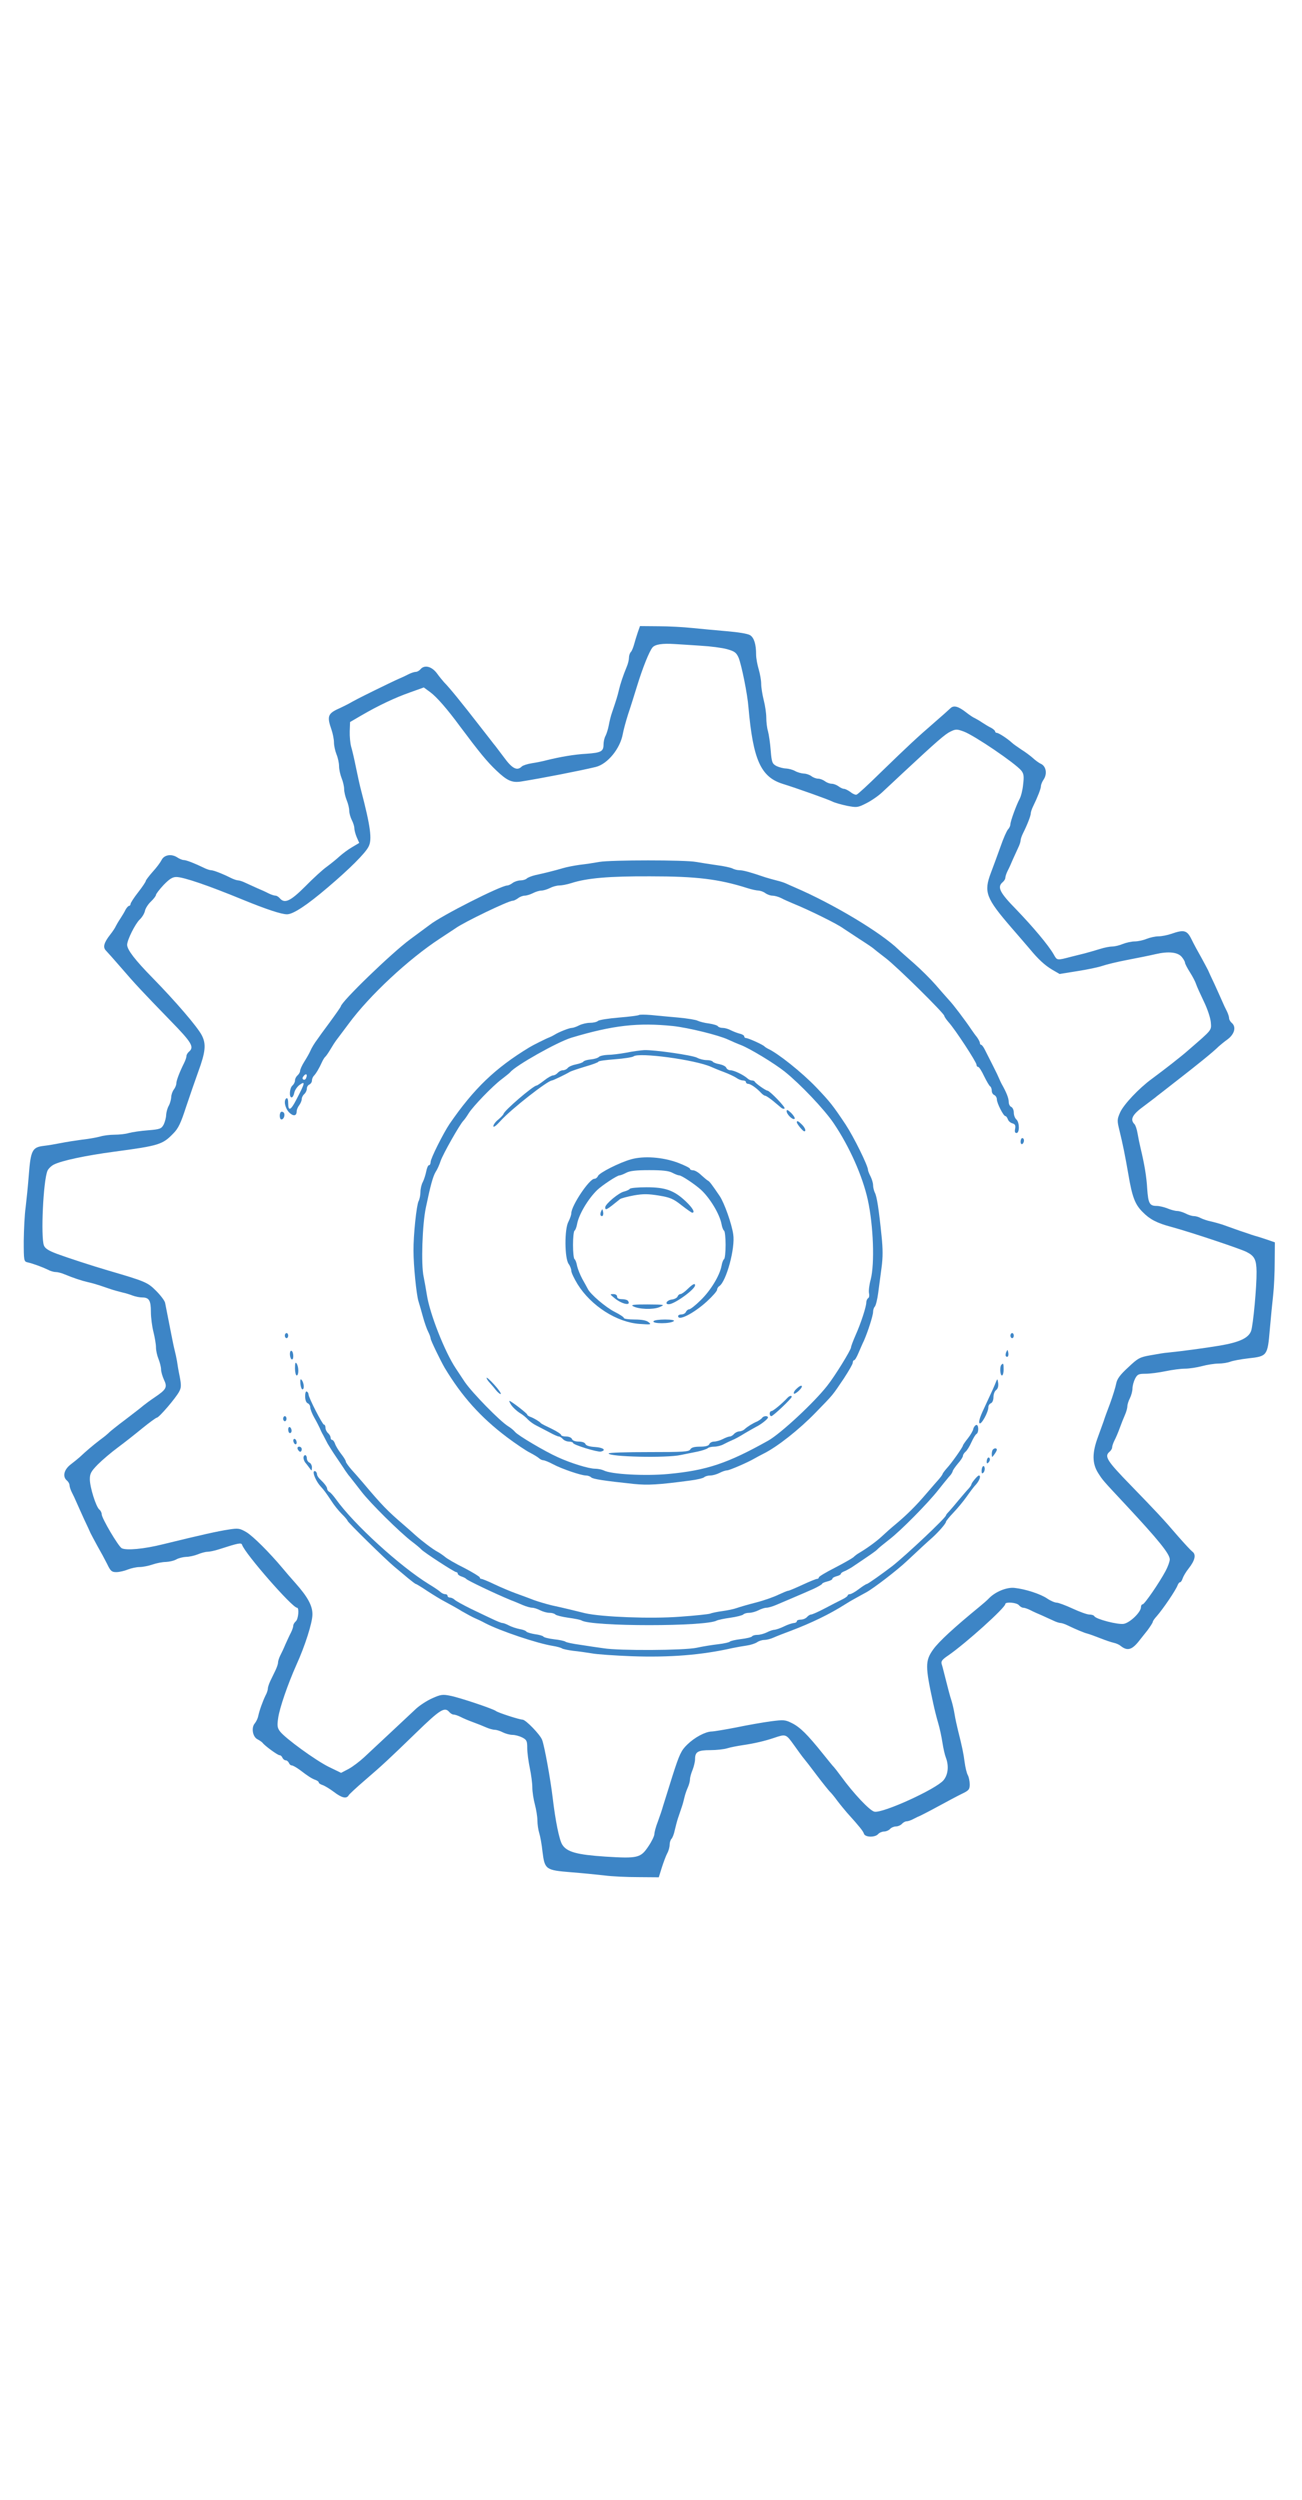 <?xml version="1.0" standalone="no"?>
<!DOCTYPE svg PUBLIC "-//W3C//DTD SVG 20010904//EN"
 "http://www.w3.org/TR/2001/REC-SVG-20010904/DTD/svg10.dtd">
<svg version="1.0" xmlns="http://www.w3.org/2000/svg"
 width="400pt" height="768pt" viewBox="0 0 768 768"
 preserveAspectRatio="xMidYMid meet">
<g transform="translate(0,768) scale(0.1,-0.1)"
fill="#3d85c6" stroke="none">
<path d="M3762 7483 c-7 -21 -17 -53 -22 -72 -5 -18 -13 -38 -19 -44 -6 -6
-11 -21 -11 -34 0 -12 -6 -37 -14 -55 -21 -51 -37 -99 -46 -138 -8 -34 -14
-53 -40 -130 -7 -19 -15 -53 -19 -75 -4 -22 -13 -50 -19 -62 -7 -12 -12 -35
-12 -51 0 -41 -14 -49 -100 -55 -73 -4 -153 -18 -235 -38 -22 -6 -61 -14 -88
-18 -26 -4 -53 -13 -59 -19 -28 -28 -57 -13 -107 56 -28 37 -54 72 -59 77 -4
6 -36 46 -70 90 -121 156 -191 242 -223 274 -8 9 -28 33 -43 54 -31 40 -73 50
-96 22 -7 -8 -19 -15 -27 -15 -8 0 -27 -6 -41 -13 -15 -8 -43 -21 -62 -29 -19
-8 -82 -39 -140 -67 -99 -49 -114 -57 -157 -81 -10 -5 -39 -20 -66 -32 -53
-26 -58 -44 -32 -118 8 -23 15 -58 15 -77 0 -18 7 -50 15 -70 8 -19 15 -51 15
-70 0 -18 7 -50 15 -70 8 -19 15 -49 15 -65 0 -16 7 -45 15 -65 8 -19 15 -47
15 -62 0 -14 7 -39 15 -55 8 -15 15 -37 15 -47 0 -11 6 -35 14 -54 l15 -34
-42 -25 c-23 -13 -56 -38 -74 -54 -18 -17 -52 -44 -75 -61 -24 -17 -81 -69
-127 -116 -88 -88 -122 -104 -151 -70 -7 8 -18 15 -25 15 -8 0 -26 6 -42 14
-15 8 -46 22 -68 31 -22 10 -53 24 -68 31 -16 8 -35 14 -42 14 -7 0 -26 6 -42
14 -52 26 -104 46 -118 46 -7 0 -26 6 -42 14 -53 26 -104 46 -119 46 -8 0 -26
7 -39 16 -34 22 -77 15 -92 -16 -7 -14 -30 -45 -53 -70 -22 -25 -40 -49 -40
-53 0 -5 -20 -35 -45 -67 -25 -32 -45 -63 -45 -69 0 -6 -4 -11 -8 -11 -5 0
-14 -10 -21 -22 -6 -13 -20 -36 -31 -53 -11 -16 -23 -37 -27 -45 -3 -8 -18
-31 -33 -50 -37 -47 -44 -74 -26 -93 8 -8 47 -52 87 -98 84 -98 129 -146 296
-318 124 -127 140 -154 108 -181 -8 -7 -15 -18 -15 -25 0 -8 -6 -26 -14 -42
-27 -54 -46 -104 -46 -121 0 -9 -7 -26 -15 -36 -8 -11 -15 -31 -15 -45 -1 -14
-7 -37 -15 -51 -8 -14 -14 -38 -15 -53 0 -15 -7 -41 -14 -56 -14 -26 -21 -29
-93 -35 -43 -3 -94 -11 -113 -16 -19 -6 -57 -10 -85 -10 -28 0 -66 -5 -85 -11
-19 -5 -66 -14 -105 -18 -38 -5 -95 -14 -125 -20 -30 -6 -76 -14 -103 -17 -66
-8 -76 -26 -87 -170 -5 -66 -14 -153 -19 -194 -6 -41 -10 -130 -11 -196 0
-118 1 -122 23 -127 32 -7 88 -28 119 -43 14 -8 35 -14 47 -14 11 0 35 -6 53
-14 51 -21 99 -37 138 -46 19 -4 50 -13 68 -19 17 -6 47 -16 65 -22 17 -6 48
-14 67 -19 19 -4 48 -13 63 -19 16 -6 41 -11 56 -11 40 0 51 -17 51 -85 0 -33
7 -87 15 -118 8 -32 15 -73 15 -91 0 -19 7 -50 15 -69 8 -20 15 -48 15 -61 0
-14 8 -41 17 -61 21 -44 15 -57 -53 -103 -27 -18 -58 -41 -69 -50 -11 -10 -58
-46 -105 -82 -47 -35 -89 -69 -95 -75 -5 -6 -30 -27 -55 -45 -43 -33 -83 -67
-119 -101 -9 -8 -33 -28 -53 -43 -41 -31 -51 -73 -23 -96 8 -7 15 -19 15 -27
0 -8 6 -27 13 -41 8 -15 21 -43 29 -62 8 -19 29 -64 45 -100 17 -36 34 -72 37
-80 4 -8 22 -42 40 -75 19 -33 45 -81 58 -107 20 -42 27 -48 54 -48 17 0 48 7
67 15 20 8 52 15 70 15 19 0 54 7 77 15 23 8 59 15 79 15 20 1 47 7 61 15 14
8 40 14 58 15 18 0 49 7 69 15 19 8 45 15 57 15 11 0 41 6 66 14 118 38 133
41 138 27 17 -52 296 -371 324 -371 14 0 8 -67 -7 -80 -8 -7 -15 -18 -15 -25
0 -8 -6 -26 -14 -42 -8 -15 -22 -46 -32 -68 -9 -22 -23 -52 -31 -67 -7 -14
-13 -33 -13 -41 0 -9 -7 -29 -15 -46 -8 -17 -22 -45 -30 -62 -8 -17 -15 -37
-15 -46 0 -8 -6 -27 -14 -41 -16 -33 -36 -88 -43 -122 -3 -14 -12 -32 -20 -42
-22 -25 -13 -80 16 -94 13 -7 26 -16 30 -21 12 -17 89 -73 100 -73 7 0 14 -7
17 -15 4 -8 12 -15 19 -15 7 0 15 -7 19 -15 3 -8 10 -15 17 -15 6 0 28 -12 48
-27 48 -37 72 -52 93 -59 10 -4 18 -10 18 -14 0 -5 10 -12 23 -16 12 -4 42
-22 66 -40 47 -36 75 -43 88 -20 4 7 44 44 88 82 113 97 149 131 309 286 142
138 169 155 196 123 7 -8 18 -15 25 -15 8 0 26 -6 42 -14 15 -8 48 -22 73 -31
25 -9 60 -23 78 -31 18 -8 41 -14 51 -14 10 0 32 -7 47 -15 16 -8 42 -15 57
-15 15 0 41 -7 57 -15 27 -14 30 -21 30 -63 0 -26 7 -78 15 -117 8 -38 15 -90
15 -115 0 -25 7 -70 15 -100 8 -30 15 -73 15 -95 0 -22 5 -56 11 -75 6 -19 15
-69 19 -109 13 -105 19 -109 166 -121 65 -5 155 -14 199 -19 44 -6 134 -10
200 -10 l121 -1 18 58 c10 31 24 69 32 84 8 14 14 37 14 50 0 13 5 29 11 35 6
6 15 29 19 50 5 21 13 53 19 71 6 17 16 47 22 65 6 17 13 43 16 57 3 14 11 39
19 57 8 17 14 40 14 51 0 11 7 36 15 55 8 20 15 49 15 65 0 42 17 52 90 52 36
0 81 5 100 11 19 6 62 14 95 19 62 9 127 24 180 42 71 24 71 24 119 -43 25
-35 51 -71 59 -80 7 -8 42 -53 77 -100 35 -46 69 -88 75 -94 6 -5 27 -30 45
-55 19 -25 45 -56 57 -70 73 -81 94 -107 99 -123 7 -22 66 -23 84 -2 7 8 23
15 35 15 12 0 28 7 35 15 7 8 23 15 35 15 12 0 28 7 35 15 7 8 19 15 27 15 8
0 27 6 41 14 15 8 34 17 42 20 8 4 56 28 105 55 50 27 111 60 138 73 42 20 47
26 47 56 0 18 -5 43 -11 54 -7 12 -15 47 -19 77 -7 54 -15 92 -40 191 -6 25
-15 65 -19 90 -4 25 -12 61 -18 80 -11 33 -21 74 -43 160 -5 19 -11 45 -15 56
-6 18 2 28 39 53 104 72 336 281 336 303 0 14 67 9 80 -7 7 -8 18 -15 25 -15
8 0 26 -6 42 -14 15 -8 46 -22 68 -31 22 -10 53 -24 68 -31 16 -8 35 -14 42
-14 7 0 26 -6 42 -14 50 -24 97 -44 118 -49 11 -3 45 -15 75 -27 30 -12 66
-24 80 -27 14 -3 32 -11 40 -18 41 -33 69 -24 115 37 6 7 25 32 43 54 17 23
32 46 32 51 0 4 10 19 23 33 37 42 113 154 123 182 4 10 10 18 14 18 5 0 12
10 16 23 4 12 19 38 35 58 38 48 46 83 22 100 -10 8 -47 48 -83 89 -90 105
-126 143 -282 304 -138 142 -156 169 -123 196 8 7 15 18 15 25 0 8 6 26 14 42
8 15 22 48 31 73 9 25 23 60 31 78 8 18 14 41 14 51 0 10 7 32 15 47 8 16 15
42 15 57 0 15 7 41 15 57 14 27 21 30 63 30 26 0 78 7 117 15 38 8 90 15 115
15 25 0 70 7 100 15 30 8 74 15 97 15 23 0 54 5 70 11 15 6 64 15 108 20 110
12 112 16 125 169 6 69 15 161 20 205 5 44 9 132 9 195 l1 115 -37 13 c-21 7
-51 17 -68 22 -16 4 -46 14 -65 21 -19 6 -51 17 -70 24 -19 7 -51 18 -70 25
-19 6 -51 15 -70 19 -19 4 -45 13 -57 19 -12 7 -30 12 -41 12 -11 0 -33 7 -48
15 -16 8 -39 15 -50 15 -12 0 -38 7 -57 15 -20 8 -49 15 -65 15 -41 0 -49 15
-55 100 -4 72 -16 144 -39 240 -6 25 -14 64 -18 88 -4 24 -12 48 -18 54 -28
28 -13 57 56 107 37 28 72 54 77 59 6 4 46 36 90 70 156 121 242 191 274 223
9 8 33 28 54 43 40 31 50 73 22 96 -8 7 -15 19 -15 27 0 8 -6 27 -13 41 -8 15
-21 43 -29 62 -8 19 -29 64 -45 100 -17 36 -34 72 -37 80 -4 8 -22 42 -40 75
-19 33 -45 81 -58 108 -26 53 -44 58 -118 32 -23 -8 -58 -15 -77 -15 -18 0
-50 -7 -70 -15 -19 -8 -51 -15 -70 -15 -18 0 -50 -7 -70 -15 -19 -8 -47 -15
-62 -15 -14 0 -46 -6 -71 -14 -25 -8 -65 -19 -90 -26 -25 -6 -61 -15 -80 -20
-88 -23 -84 -23 -105 14 -31 54 -121 161 -222 266 -96 98 -113 131 -78 160 8
7 15 18 15 25 0 8 6 26 14 42 8 15 22 46 31 68 10 22 24 53 31 68 8 16 14 35
14 42 0 7 6 26 14 42 26 52 46 104 46 118 0 7 6 26 14 42 26 53 46 104 46 119
0 8 7 26 16 39 22 33 15 77 -15 92 -14 6 -36 23 -50 36 -15 13 -44 35 -67 49
-22 15 -47 32 -55 40 -26 24 -78 58 -89 58 -5 0 -10 4 -10 8 0 5 -10 14 -22
21 -13 6 -36 20 -53 31 -16 11 -37 23 -45 27 -8 3 -31 18 -50 33 -47 37 -74
44 -93 26 -8 -8 -52 -47 -98 -87 -97 -84 -146 -129 -318 -296 -69 -68 -131
-125 -138 -127 -6 -3 -23 4 -36 15 -14 10 -31 19 -39 19 -7 0 -22 7 -32 15
-11 8 -29 15 -40 15 -12 0 -30 7 -40 15 -11 8 -29 15 -40 15 -12 0 -30 7 -40
15 -11 8 -31 15 -45 15 -14 1 -37 7 -51 15 -14 8 -38 14 -53 15 -15 0 -41 7
-56 14 -26 14 -29 21 -35 93 -3 43 -11 94 -16 113 -6 19 -10 55 -10 80 0 25
-7 72 -15 103 -8 32 -15 75 -15 96 0 21 -7 60 -15 87 -8 27 -15 65 -15 85 0
62 -12 100 -35 115 -14 9 -69 18 -141 24 -66 6 -157 14 -204 19 -47 5 -135 10
-195 10 l-110 1 -13 -37z m373 -79 c55 -3 124 -12 153 -20 46 -13 55 -20 69
-51 17 -43 52 -213 58 -293 27 -307 72 -409 200 -450 90 -28 272 -93 295 -105
14 -7 53 -18 86 -25 58 -11 63 -11 114 15 30 15 72 44 94 65 23 21 77 72 121
113 203 189 250 230 282 245 31 15 37 15 78 0 64 -24 302 -186 339 -230 15
-19 17 -33 11 -83 -3 -33 -13 -71 -21 -85 -18 -33 -54 -131 -54 -149 0 -8 -6
-22 -14 -30 -8 -9 -28 -54 -44 -101 -17 -47 -42 -116 -57 -155 -43 -114 -30
-149 122 -325 41 -47 88 -102 106 -123 52 -63 89 -97 134 -124 l43 -25 106 17
c58 9 124 23 147 31 23 8 89 24 147 35 58 11 132 26 166 34 77 18 133 12 156
-18 10 -12 18 -27 18 -33 0 -5 13 -31 29 -56 16 -25 32 -56 36 -69 4 -13 25
-59 45 -101 22 -45 39 -96 42 -123 4 -51 11 -42 -132 -166 -38 -34 -139 -113
-215 -169 -78 -57 -167 -152 -188 -199 -18 -41 -18 -48 -4 -105 21 -86 33
-146 53 -261 22 -131 39 -176 83 -220 43 -44 84 -66 171 -89 114 -31 404 -128
442 -147 48 -24 59 -46 60 -117 1 -88 -20 -313 -32 -349 -15 -42 -68 -67 -185
-87 -84 -14 -224 -33 -305 -41 -19 -1 -66 -9 -104 -16 -63 -11 -74 -17 -132
-72 -48 -44 -65 -68 -70 -95 -4 -21 -20 -73 -36 -117 -17 -44 -34 -91 -38
-105 -5 -14 -20 -56 -34 -94 -34 -92 -34 -153 0 -209 30 -47 25 -41 166 -192
193 -207 258 -288 258 -320 0 -12 -11 -43 -25 -69 -37 -69 -124 -196 -135
-196 -6 0 -10 -8 -10 -17 0 -29 -64 -91 -101 -98 -35 -6 -163 27 -174 45 -3 6
-17 10 -30 10 -13 0 -57 16 -98 35 -41 19 -84 35 -94 35 -11 0 -37 11 -57 25
-39 26 -126 55 -192 62 -45 5 -112 -22 -150 -61 -11 -12 -38 -35 -60 -53 -144
-118 -237 -203 -270 -250 -47 -66 -47 -99 1 -318 7 -33 20 -85 29 -115 9 -30
20 -82 25 -115 5 -33 14 -73 20 -88 19 -49 14 -102 -14 -135 -44 -52 -357
-195 -407 -185 -27 5 -124 108 -198 210 -19 26 -38 50 -41 53 -4 3 -33 39 -66
80 -90 112 -133 155 -181 179 -40 20 -48 21 -125 11 -45 -6 -137 -22 -204 -36
-67 -13 -133 -24 -145 -24 -37 -1 -100 -34 -144 -77 -36 -35 -46 -56 -87 -184
-25 -79 -50 -160 -56 -179 -5 -19 -19 -60 -30 -90 -12 -30 -21 -64 -21 -75 0
-11 -16 -44 -35 -72 -46 -69 -63 -73 -254 -61 -166 11 -227 27 -254 70 -18 27
-41 142 -57 278 -13 109 -48 303 -62 340 -11 31 -97 120 -116 120 -18 0 -145
41 -157 51 -17 13 -216 80 -270 90 -44 9 -56 7 -105 -15 -30 -13 -73 -41 -95
-61 -53 -50 -247 -231 -308 -288 -26 -24 -67 -55 -91 -68 l-44 -23 -74 36
c-78 39 -254 167 -286 208 -16 21 -18 34 -11 80 8 58 57 200 107 312 51 112
95 250 95 298 1 51 -28 104 -100 185 -25 28 -59 67 -76 88 -78 93 -174 189
-214 213 -40 23 -48 24 -105 15 -60 -9 -160 -31 -388 -87 -112 -28 -215 -37
-242 -23 -20 11 -118 177 -118 200 0 9 -6 22 -14 28 -20 17 -56 132 -56 179 0
33 7 46 47 87 27 27 80 72 118 100 39 29 104 80 145 114 41 33 79 61 85 62 13
0 113 117 132 154 12 22 13 37 3 89 -7 33 -14 75 -16 91 -3 17 -9 46 -14 65
-5 19 -13 60 -19 90 -11 56 -29 148 -37 188 -2 12 -26 44 -53 71 -51 51 -64
56 -286 121 -95 28 -239 75 -298 97 -51 19 -71 32 -78 50 -19 51 -4 380 21
440 5 12 22 29 38 37 46 23 185 53 357 76 263 35 284 42 347 107 30 30 45 62
76 158 22 66 54 158 71 205 44 120 48 165 21 217 -26 50 -155 200 -290 338
-103 105 -150 166 -150 195 0 29 48 124 74 149 14 13 28 36 31 51 3 15 19 40
35 55 17 16 30 34 30 39 0 6 20 32 45 59 34 35 52 47 75 47 42 0 186 -49 395
-135 137 -56 225 -85 258 -85 36 0 117 53 241 159 125 106 221 201 240 240 22
41 12 118 -45 336 -6 22 -19 81 -29 130 -10 50 -23 106 -29 125 -5 19 -9 60
-8 90 l2 54 65 38 c103 60 201 106 289 137 l81 29 38 -28 c38 -28 100 -99 175
-201 115 -154 160 -209 215 -261 63 -60 92 -73 145 -65 125 20 346 63 441 86
70 17 145 109 160 196 4 22 18 74 31 115 14 41 38 118 54 170 33 107 71 201
90 224 15 18 58 25 131 20 30 -2 100 -6 155 -10z"/>
<path d="M3535 6129 c-27 -5 -79 -13 -115 -17 -36 -5 -81 -14 -100 -20 -43
-13 -112 -30 -163 -41 -21 -5 -44 -14 -50 -20 -6 -6 -23 -11 -37 -11 -14 0
-35 -7 -46 -15 -10 -8 -25 -15 -32 -15 -39 -1 -387 -177 -457 -232 -5 -4 -57
-42 -115 -85 -109 -80 -410 -371 -410 -397 0 -2 -29 -44 -65 -93 -36 -48 -68
-93 -72 -99 -18 -24 -34 -50 -43 -71 -5 -12 -21 -40 -35 -62 -14 -22 -25 -47
-25 -55 0 -7 -7 -19 -15 -26 -8 -7 -15 -20 -15 -30 0 -10 -7 -23 -15 -30 -17
-14 -21 -70 -5 -70 6 0 13 12 16 28 3 15 17 35 30 45 37 27 34 13 -19 -88 -32
-62 -47 -68 -47 -20 0 21 -4 34 -10 30 -18 -11 -10 -55 14 -82 25 -26 46 -24
46 5 0 9 7 26 15 36 8 11 15 27 15 37 0 9 7 22 15 29 8 7 15 21 15 32 0 10 7
21 15 24 8 4 15 14 15 23 0 9 5 22 11 28 13 13 33 47 49 83 6 13 15 27 19 30
4 3 18 23 31 45 13 22 28 45 32 50 5 6 38 51 75 100 123 167 353 381 538 502
44 29 85 56 91 60 49 36 313 163 338 163 7 0 21 7 32 15 10 8 28 15 39 15 11
0 33 7 49 15 15 8 38 15 50 15 11 0 34 7 50 15 15 8 40 15 55 15 14 0 46 6 71
14 93 30 223 41 465 40 274 0 405 -16 575 -70 25 -8 54 -14 65 -14 11 -1 29
-7 39 -15 11 -8 30 -15 42 -15 12 0 35 -6 51 -14 15 -8 46 -22 68 -31 101 -41
266 -123 299 -148 6 -4 47 -31 91 -60 44 -28 82 -54 85 -57 3 -3 37 -30 75
-59 69 -53 345 -326 345 -340 0 -4 11 -21 25 -37 40 -44 165 -236 165 -251 0
-7 4 -13 10 -13 5 0 21 -25 35 -55 15 -30 30 -57 36 -60 5 -4 9 -15 9 -26 0
-11 7 -22 15 -25 8 -4 15 -15 15 -25 0 -23 39 -99 50 -99 5 0 11 -9 15 -19 3
-10 15 -21 27 -24 16 -5 19 -12 16 -31 -4 -18 -1 -26 8 -26 19 0 18 64 -1 80
-8 7 -15 25 -15 40 0 16 -7 30 -15 34 -8 3 -15 16 -15 30 0 21 -13 55 -42 106
-4 8 -11 22 -14 30 -3 8 -19 42 -36 75 -17 33 -38 75 -47 93 -8 17 -19 32 -23
32 -4 0 -8 5 -8 11 0 6 -8 21 -17 34 -10 12 -25 33 -33 45 -37 55 -107 148
-133 175 -15 17 -51 57 -79 90 -29 33 -85 89 -126 125 -41 36 -82 72 -91 81
-105 102 -386 270 -611 367 -19 8 -43 19 -52 23 -10 5 -34 13 -55 18 -21 5
-51 14 -68 19 -91 31 -132 42 -153 42 -13 0 -32 5 -43 11 -11 5 -52 14 -92 19
-40 6 -94 14 -122 19 -61 12 -501 12 -570 0z m-1729 -1274 c-3 -9 -11 -13 -16
-10 -8 5 -7 11 1 21 14 18 24 11 15 -11z"/>
<path d="M3769 5226 c-3 -3 -56 -10 -118 -15 -62 -5 -118 -14 -124 -20 -6 -6
-27 -11 -47 -11 -19 0 -48 -7 -64 -15 -15 -8 -35 -15 -43 -15 -15 0 -76 -24
-103 -41 -8 -5 -22 -12 -30 -15 -19 -7 -97 -46 -118 -59 -201 -122 -327 -243
-470 -451 -37 -55 -112 -204 -112 -225 0 -10 -4 -19 -10 -19 -5 0 -12 -16 -16
-37 -4 -20 -13 -48 -20 -62 -8 -14 -14 -41 -14 -59 0 -18 -5 -43 -11 -54 -12
-23 -31 -201 -30 -293 0 -86 17 -256 29 -296 6 -19 18 -61 27 -94 9 -33 23
-73 31 -88 8 -16 14 -33 14 -39 0 -10 58 -130 83 -173 101 -168 212 -292 367
-409 52 -39 113 -80 135 -91 22 -11 46 -26 53 -32 7 -7 19 -13 26 -13 7 0 33
-10 57 -23 52 -28 167 -67 195 -67 11 0 25 -5 31 -11 10 -10 73 -20 253 -39
81 -8 142 -5 329 20 41 5 79 14 85 20 5 5 21 10 36 10 14 0 38 7 54 15 15 8
35 15 44 15 14 0 123 47 162 70 8 5 35 19 58 31 79 40 206 140 302 239 108
111 98 99 168 203 28 43 52 84 52 92 0 8 4 15 8 15 5 0 16 19 26 43 10 23 24
56 32 72 24 55 54 149 54 170 0 12 5 26 10 31 6 6 15 42 20 80 5 38 14 106 20
151 8 59 8 109 0 185 -16 159 -28 236 -40 257 -5 11 -10 30 -10 43 0 13 -7 36
-15 52 -8 15 -15 33 -15 38 0 25 -84 195 -132 268 -74 111 -91 133 -173 219
-84 88 -227 202 -285 228 -8 4 -17 10 -20 13 -7 10 -96 50 -109 50 -6 0 -11 4
-11 10 0 5 -12 13 -27 16 -15 4 -38 13 -52 20 -14 8 -36 14 -48 14 -12 0 -24
4 -28 9 -3 6 -27 13 -53 17 -26 3 -56 11 -66 16 -11 6 -62 14 -115 19 -53 5
-125 11 -161 15 -36 3 -68 3 -71 0z m201 -65 c91 -10 270 -54 325 -80 22 -10
56 -25 75 -32 54 -21 196 -107 259 -157 92 -74 233 -222 289 -305 93 -138 170
-311 201 -452 33 -152 41 -375 17 -469 -9 -32 -13 -69 -10 -81 3 -13 1 -26 -5
-29 -6 -4 -11 -15 -11 -25 0 -25 -32 -124 -64 -195 -14 -32 -26 -64 -26 -70 0
-15 -96 -171 -140 -226 -77 -99 -274 -282 -348 -324 -239 -134 -363 -176 -589
-197 -137 -13 -340 -2 -382 21 -11 5 -34 10 -51 10 -37 0 -144 33 -220 68 -78
35 -234 128 -251 148 -8 10 -26 25 -41 34 -49 30 -212 197 -256 261 -9 14 -33
50 -53 80 -65 97 -154 323 -171 434 -5 33 -14 81 -19 107 -16 71 -8 309 13
408 28 135 42 184 58 211 9 13 22 42 29 64 14 41 112 214 134 237 7 7 21 27
32 45 27 42 139 159 195 201 25 19 47 37 50 41 31 39 278 178 360 203 247 74
394 90 600 69z"/>
<path d="M3695 5004 c-38 -7 -88 -13 -110 -13 -23 -1 -46 -6 -52 -12 -7 -7
-28 -13 -49 -15 -21 -2 -40 -8 -43 -13 -3 -5 -23 -12 -43 -16 -21 -4 -42 -13
-49 -21 -6 -8 -19 -14 -29 -14 -10 0 -23 -7 -30 -15 -7 -8 -19 -15 -27 -15 -8
0 -32 -13 -53 -30 -21 -16 -41 -30 -45 -30 -19 0 -194 -150 -195 -168 -1 -4
-14 -18 -30 -32 -17 -13 -30 -31 -30 -40 1 -9 18 4 43 32 61 68 278 238 303
238 6 0 83 37 104 50 8 5 50 19 93 32 42 12 77 25 77 29 0 4 44 10 98 14 53 4
103 12 109 17 31 25 364 -20 458 -62 11 -5 44 -19 74 -30 30 -11 63 -27 75
-35 11 -8 28 -15 38 -15 10 0 18 -4 18 -10 0 -5 6 -10 13 -10 14 0 50 -25 75
-52 9 -10 20 -18 25 -18 5 0 26 -14 46 -30 20 -17 42 -35 49 -41 7 -6 16 -8
20 -4 7 6 -87 104 -101 105 -10 0 -71 43 -75 53 -2 4 -10 7 -17 7 -8 0 -20 6
-27 13 -23 20 -78 47 -99 47 -11 0 -22 7 -25 15 -3 8 -21 17 -40 21 -19 3 -37
10 -40 15 -3 5 -19 9 -36 9 -16 0 -42 6 -56 14 -28 15 -252 47 -312 45 -19 -1
-66 -7 -105 -15z"/>
<path d="M4640 4659 c0 -19 37 -55 47 -45 4 3 -5 19 -20 34 -20 19 -27 22 -27
11z"/>
<path d="M4700 4593 c1 -10 36 -53 44 -53 13 0 5 21 -14 40 -21 21 -30 25 -30
13z"/>
<path d="M3723 4375 c-69 -19 -189 -80 -196 -99 -4 -9 -13 -16 -21 -16 -30 0
-136 -159 -136 -203 0 -10 -8 -32 -17 -50 -24 -43 -23 -215 1 -249 9 -12 16
-31 16 -41 0 -11 17 -46 37 -79 79 -127 231 -225 366 -234 67 -5 71 -4 53 10
-13 11 -41 16 -83 16 -35 0 -63 4 -63 9 0 5 -24 21 -54 36 -52 26 -145 105
-159 136 -4 7 -18 34 -32 58 -13 24 -27 59 -31 77 -3 19 -10 37 -15 40 -5 3
-9 41 -9 84 0 43 4 81 9 84 5 3 12 21 15 39 10 56 65 149 119 201 28 27 117
86 131 86 6 0 24 7 41 16 21 11 59 15 135 15 76 0 114 -4 135 -15 17 -9 35
-16 42 -16 14 0 94 -54 128 -85 54 -50 110 -144 121 -202 3 -18 10 -36 15 -39
5 -3 9 -41 9 -84 0 -43 -4 -81 -9 -84 -5 -3 -12 -21 -15 -40 -11 -57 -64 -145
-123 -202 -30 -30 -61 -54 -68 -54 -7 0 -15 -7 -19 -15 -3 -8 -15 -15 -26 -15
-11 0 -20 -4 -20 -10 0 -31 92 16 169 86 34 31 61 62 61 70 0 7 6 17 13 21 41
27 95 224 82 306 -9 62 -52 183 -79 224 -46 68 -61 88 -70 92 -5 2 -22 17 -39
32 -16 16 -38 29 -48 29 -11 0 -19 4 -19 9 0 5 -33 21 -72 36 -90 33 -200 41
-275 20z"/>
<path d="M3715 4201 c-3 -5 -18 -12 -33 -16 -31 -6 -112 -74 -112 -93 0 -21 7
-17 87 48 7 5 44 15 82 22 56 10 86 9 148 -1 66 -11 85 -19 133 -57 31 -24 59
-44 63 -44 19 0 3 28 -38 67 -69 65 -120 83 -231 83 -51 0 -95 -4 -99 -9z"/>
<path d="M3545 4067 c-4 -10 -5 -21 -1 -24 10 -10 18 4 13 24 -4 17 -4 17 -12
0z"/>
<path d="M4055 3609 c-16 -16 -35 -29 -41 -29 -7 0 -14 -6 -17 -14 -3 -8 -18
-16 -33 -18 -30 -3 -46 -28 -19 -28 33 0 155 88 155 112 0 14 -14 7 -45 -23z"/>
<path d="M3625 3556 c44 -36 99 -47 80 -17 -3 6 -19 11 -36 11 -19 0 -29 5
-29 15 0 9 -9 15 -22 15 -22 0 -21 -1 7 -24z"/>
<path d="M3733 3509 c33 -19 119 -22 157 -6 34 15 33 15 -70 16 -78 0 -100 -2
-87 -10z"/>
<path d="M3855 3420 c-10 -16 102 -16 120 1 5 5 -15 9 -52 9 -34 0 -65 -4 -68
-10z"/>
<path d="M2870 3086 c0 -5 7 -16 15 -25 8 -9 26 -29 39 -46 13 -16 27 -27 30
-24 3 3 -14 28 -39 55 -24 27 -45 45 -45 40z"/>
<path d="M4696 3019 c-11 -10 -16 -22 -13 -26 7 -6 47 30 47 42 0 10 -15 3
-34 -16z"/>
<path d="M4644 2967 c-33 -35 -84 -77 -93 -77 -6 0 -11 -7 -11 -15 0 -8 4 -15
10 -15 10 0 120 104 120 114 0 10 -14 6 -26 -7z"/>
<path d="M3016 2925 c9 -13 31 -34 48 -45 18 -10 41 -29 51 -41 11 -11 33 -27
50 -35 16 -8 50 -26 75 -39 25 -14 50 -25 56 -25 6 0 17 -7 24 -15 7 -8 23
-15 36 -15 13 0 24 -4 24 -8 0 -11 143 -55 164 -51 35 8 14 24 -34 27 -33 2
-53 8 -57 18 -3 8 -19 14 -39 14 -22 0 -37 6 -40 15 -4 9 -19 15 -35 15 -16 0
-29 4 -29 9 0 5 -26 22 -57 37 -32 15 -60 29 -63 33 -8 10 -44 31 -62 37 -10
4 -18 9 -18 13 0 7 -96 81 -105 81 -3 0 2 -11 11 -25z"/>
<path d="M4495 2849 c-4 -5 -17 -14 -28 -20 -27 -11 -57 -30 -75 -46 -7 -7
-22 -13 -31 -13 -10 0 -24 -7 -31 -15 -7 -8 -18 -15 -25 -15 -7 0 -26 -7 -41
-15 -16 -8 -39 -15 -52 -15 -12 0 -25 -7 -28 -15 -4 -10 -21 -15 -55 -15 -34
0 -51 -5 -57 -16 -8 -14 -39 -16 -245 -16 -131 0 -237 -3 -237 -8 0 -20 342
-28 426 -9 27 5 72 15 99 20 28 6 54 15 60 20 5 5 22 9 38 9 16 0 41 6 55 14
15 8 38 19 52 25 14 5 48 24 75 41 28 16 57 33 65 37 26 12 70 46 70 55 0 12
-28 10 -35 -3z"/>
<path d="M1657 4654 c-11 -11 -8 -44 3 -44 15 0 24 30 13 41 -5 5 -12 6 -16 3z"/>
<path d="M6020 4479 c0 -11 5 -17 10 -14 6 3 10 13 10 21 0 8 -4 14 -10 14 -5
0 -10 -9 -10 -21z"/>
<path d="M1680 3335 c0 -8 5 -15 10 -15 6 0 10 7 10 15 0 8 -4 15 -10 15 -5 0
-10 -7 -10 -15z"/>
<path d="M5960 3335 c0 -8 5 -15 10 -15 6 0 10 7 10 15 0 8 -4 15 -10 15 -5 0
-10 -7 -10 -15z"/>
<path d="M1710 3226 c0 -14 5 -28 10 -31 6 -3 10 5 10 19 0 14 -4 28 -10 31
-6 3 -10 -5 -10 -19z"/>
<path d="M5935 3237 c-4 -10 -5 -21 -1 -24 10 -10 18 4 13 24 -4 17 -4 17 -12
0z"/>
<path d="M1740 3143 c0 -24 5 -43 10 -43 13 0 13 50 0 70 -7 11 -10 4 -10 -27z"/>
<path d="M5907 3163 c-11 -10 -8 -63 3 -63 6 0 10 16 10 35 0 36 -2 40 -13 28z"/>
<path d="M1772 3050 c2 -19 8 -34 13 -32 12 3 7 43 -7 57 -6 7 -8 -2 -6 -25z"/>
<path d="M5876 3065 c-9 -24 -22 -53 -71 -158 -25 -52 -34 -82 -27 -89 10 -10
52 65 52 95 0 10 7 20 15 23 9 4 15 19 15 36 0 17 7 36 16 42 10 8 14 22 12
41 -4 26 -5 27 -12 10z"/>
<path d="M1800 2977 c0 -22 6 -37 15 -41 8 -3 15 -14 15 -24 0 -10 11 -39 25
-63 14 -24 27 -51 31 -59 3 -8 12 -28 21 -43 8 -15 20 -38 26 -50 7 -12 30
-49 52 -81 22 -33 45 -66 50 -75 6 -8 15 -21 20 -28 6 -7 15 -18 20 -25 6 -7
31 -40 57 -73 51 -67 228 -242 298 -295 25 -19 50 -40 55 -46 15 -17 195 -134
206 -134 5 0 9 -4 9 -9 0 -5 10 -13 23 -17 12 -4 24 -10 27 -14 7 -9 172 -88
265 -126 17 -6 47 -19 68 -28 21 -9 46 -16 56 -16 10 0 32 -7 47 -15 16 -8 40
-15 55 -15 14 0 29 -4 35 -10 5 -5 40 -14 76 -19 37 -5 72 -12 78 -16 59 -37
740 -37 799 0 7 3 42 11 79 16 36 5 71 14 76 19 6 6 21 10 35 10 15 0 39 7 55
15 15 8 37 15 47 15 10 0 35 7 56 16 21 9 54 23 73 31 82 35 98 42 148 64 28
13 52 27 52 31 0 3 14 9 30 13 17 4 30 11 30 16 0 5 11 11 25 15 14 3 25 10
25 14 0 4 8 10 18 14 9 3 29 14 44 23 109 73 144 97 153 107 6 7 37 32 70 58
66 50 228 214 290 293 22 28 44 55 50 62 5 7 16 19 23 27 6 8 12 19 12 23 1 4
14 24 30 43 17 19 30 39 30 46 0 6 7 17 15 24 9 7 25 33 35 56 11 24 24 46 30
49 15 9 13 58 -2 53 -7 -3 -15 -13 -17 -24 -2 -10 -16 -35 -32 -55 -16 -20
-29 -39 -29 -42 0 -9 -67 -104 -94 -133 -14 -16 -26 -32 -26 -35 0 -3 -10 -17
-22 -31 -13 -14 -45 -52 -73 -84 -62 -73 -117 -127 -179 -179 -27 -22 -64 -55
-83 -73 -31 -29 -85 -69 -134 -98 -11 -6 -27 -18 -36 -27 -10 -8 -60 -36 -110
-62 -51 -26 -93 -51 -93 -56 0 -5 -5 -9 -11 -9 -6 0 -45 -16 -86 -35 -41 -19
-79 -35 -84 -35 -5 0 -31 -11 -57 -23 -26 -13 -85 -34 -132 -46 -47 -12 -98
-27 -115 -33 -16 -6 -55 -14 -85 -18 -30 -4 -63 -11 -72 -15 -9 -3 -89 -12
-178 -18 -167 -13 -461 -2 -560 21 -25 6 -65 16 -90 22 -25 6 -72 17 -105 24
-33 8 -80 22 -105 31 -25 10 -72 27 -105 39 -33 12 -90 36 -128 54 -37 18 -72
32 -77 32 -6 0 -10 4 -10 9 0 4 -42 30 -92 56 -51 25 -102 55 -113 65 -11 9
-31 23 -44 30 -27 14 -93 64 -133 100 -15 14 -46 41 -68 60 -94 81 -124 111
-242 251 -17 20 -46 53 -65 74 -18 21 -33 42 -33 47 0 6 -13 27 -29 47 -15 20
-31 46 -35 59 -4 12 -12 22 -17 22 -5 0 -9 6 -9 14 0 7 -7 19 -15 26 -8 7 -15
21 -15 31 0 11 -4 19 -9 19 -9 0 -91 160 -91 178 0 6 -4 14 -10 17 -6 4 -10
-8 -10 -28z"/>
<path d="M1670 2845 c0 -8 5 -15 10 -15 6 0 10 7 10 15 0 8 -4 15 -10 15 -5 0
-10 -7 -10 -15z"/>
<path d="M1700 2781 c0 -12 5 -21 10 -21 6 0 10 6 10 14 0 8 -4 18 -10 21 -5
3 -10 -3 -10 -14z"/>
<path d="M1730 2716 c0 -8 5 -18 10 -21 6 -3 10 1 10 9 0 8 -4 18 -10 21 -5 3
-10 -1 -10 -9z"/>
<path d="M1756 2665 c4 -8 10 -15 15 -15 5 0 9 7 9 15 0 8 -7 15 -15 15 -9 0
-12 -6 -9 -15z"/>
<path d="M5857 2663 c-4 -3 -7 -16 -7 -27 1 -21 1 -21 15 -2 8 11 15 23 15 28
0 10 -14 11 -23 1z"/>
<path d="M1790 2615 c0 -9 5 -21 10 -28 6 -7 17 -21 25 -32 14 -20 14 -20 15
3 0 12 -7 25 -15 28 -8 4 -15 15 -15 25 0 10 -4 19 -10 19 -5 0 -10 -7 -10
-15z"/>
<path d="M5827 2614 c-4 -4 -7 -14 -7 -23 0 -11 3 -12 11 -4 6 6 10 16 7 23
-2 6 -7 8 -11 4z"/>
<path d="M5798 2564 c-5 -4 -8 -16 -8 -28 0 -14 3 -17 11 -9 6 6 9 19 7 28 -1
9 -6 13 -10 9z"/>
<path d="M1850 2527 c0 -18 20 -58 40 -80 22 -24 32 -38 64 -86 15 -24 43 -59
62 -78 19 -18 34 -37 34 -40 0 -8 222 -226 276 -271 21 -18 58 -48 80 -67 23
-19 44 -35 47 -35 3 0 33 -18 67 -41 34 -22 82 -52 108 -65 26 -14 70 -38 97
-55 28 -16 61 -34 75 -40 14 -6 42 -19 62 -30 91 -47 306 -119 398 -134 25 -4
50 -11 55 -15 6 -4 35 -10 65 -14 30 -3 80 -10 110 -15 30 -6 136 -13 235 -17
226 -8 414 7 595 48 25 5 63 12 85 15 22 3 49 12 60 19 11 8 30 14 43 14 13 0
38 6 55 14 18 8 64 26 102 40 121 46 229 98 320 156 17 11 46 28 65 38 19 11
46 25 60 33 44 24 183 131 239 184 65 61 121 113 153 141 35 32 78 81 78 91 0
4 19 28 43 53 24 25 59 67 78 94 19 27 44 61 57 74 20 23 30 52 16 52 -8 0
-43 -43 -44 -52 0 -5 -8 -16 -17 -26 -10 -10 -36 -41 -58 -67 -22 -27 -48 -57
-57 -67 -10 -10 -18 -20 -18 -23 0 -14 -233 -233 -315 -298 -57 -44 -146 -107
-152 -107 -4 0 -26 -14 -47 -30 -22 -17 -46 -30 -53 -30 -7 0 -13 -4 -13 -8 0
-4 -15 -15 -32 -23 -18 -9 -64 -32 -103 -53 -38 -20 -74 -36 -81 -36 -6 0 -17
-7 -24 -15 -7 -8 -23 -15 -36 -15 -13 0 -24 -4 -24 -10 0 -5 -8 -10 -17 -10
-10 -1 -36 -9 -58 -20 -22 -11 -47 -19 -56 -20 -9 0 -30 -7 -45 -15 -16 -8
-41 -15 -56 -15 -15 0 -29 -4 -32 -9 -3 -5 -33 -12 -66 -16 -33 -4 -62 -11
-65 -15 -3 -4 -33 -11 -67 -15 -35 -4 -92 -13 -128 -21 -74 -16 -459 -18 -550
-3 -30 4 -91 13 -135 20 -44 6 -84 14 -90 19 -5 4 -36 11 -67 14 -32 4 -60 11
-63 16 -2 4 -25 11 -50 14 -24 4 -47 11 -50 15 -2 5 -20 12 -39 15 -20 4 -48
13 -63 21 -15 8 -33 15 -40 15 -6 0 -33 11 -60 24 -26 12 -84 40 -128 61 -44
22 -86 45 -93 52 -7 7 -20 13 -28 13 -8 0 -14 5 -14 10 0 6 -6 10 -14 10 -8 0
-21 6 -28 13 -7 7 -38 28 -68 46 -169 104 -443 353 -549 502 -14 19 -30 38
-38 42 -7 4 -13 12 -13 18 0 11 -15 31 -42 57 -10 9 -18 22 -18 29 0 6 -4 15
-10 18 -5 3 -10 0 -10 -8z"/>
</g>
</svg>
